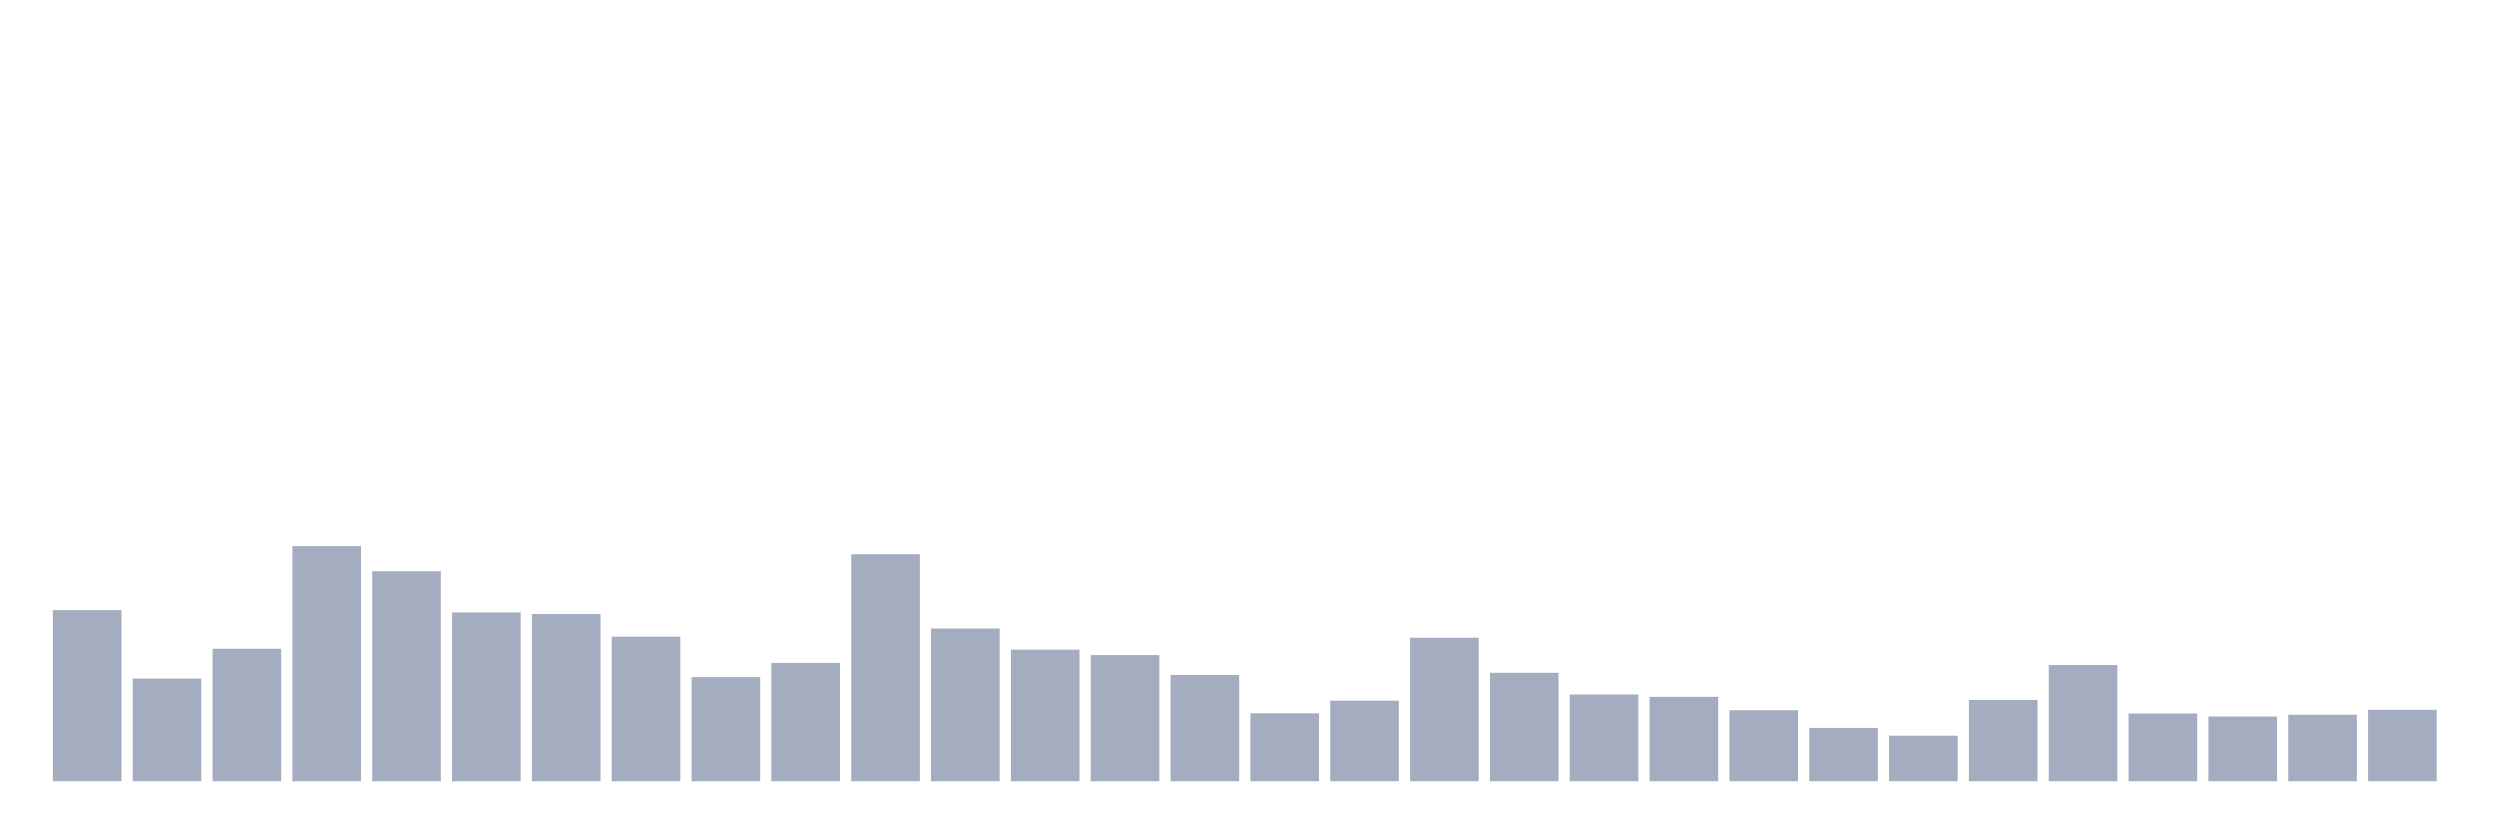<svg xmlns="http://www.w3.org/2000/svg" viewBox="0 0 480 160"><g transform="translate(10,10)"><rect class="bar" x="0.153" width="13.175" y="107.134" height="32.866" fill="rgb(164,173,192)"></rect><rect class="bar" x="15.482" width="13.175" y="120.288" height="19.712" fill="rgb(164,173,192)"></rect><rect class="bar" x="30.81" width="13.175" y="114.561" height="25.439" fill="rgb(164,173,192)"></rect><rect class="bar" x="46.138" width="13.175" y="94.849" height="45.151" fill="rgb(164,173,192)"></rect><rect class="bar" x="61.466" width="13.175" y="99.673" height="40.327" fill="rgb(164,173,192)"></rect><rect class="bar" x="76.794" width="13.175" y="107.586" height="32.414" fill="rgb(164,173,192)"></rect><rect class="bar" x="92.123" width="13.175" y="107.898" height="32.102" fill="rgb(164,173,192)"></rect><rect class="bar" x="107.451" width="13.175" y="112.236" height="27.764" fill="rgb(164,173,192)"></rect><rect class="bar" x="122.779" width="13.175" y="120.01" height="19.99" fill="rgb(164,173,192)"></rect><rect class="bar" x="138.107" width="13.175" y="117.268" height="22.732" fill="rgb(164,173,192)"></rect><rect class="bar" x="153.436" width="13.175" y="96.411" height="43.589" fill="rgb(164,173,192)"></rect><rect class="bar" x="168.764" width="13.175" y="110.674" height="29.326" fill="rgb(164,173,192)"></rect><rect class="bar" x="184.092" width="13.175" y="114.735" height="25.265" fill="rgb(164,173,192)"></rect><rect class="bar" x="199.42" width="13.175" y="115.776" height="24.224" fill="rgb(164,173,192)"></rect><rect class="bar" x="214.748" width="13.175" y="119.593" height="20.407" fill="rgb(164,173,192)"></rect><rect class="bar" x="230.077" width="13.175" y="126.951" height="13.049" fill="rgb(164,173,192)"></rect><rect class="bar" x="245.405" width="13.175" y="124.522" height="15.478" fill="rgb(164,173,192)"></rect><rect class="bar" x="260.733" width="13.175" y="112.444" height="27.556" fill="rgb(164,173,192)"></rect><rect class="bar" x="276.061" width="13.175" y="119.177" height="20.823" fill="rgb(164,173,192)"></rect><rect class="bar" x="291.39" width="13.175" y="123.342" height="16.658" fill="rgb(164,173,192)"></rect><rect class="bar" x="306.718" width="13.175" y="123.793" height="16.207" fill="rgb(164,173,192)"></rect><rect class="bar" x="322.046" width="13.175" y="126.361" height="13.639" fill="rgb(164,173,192)"></rect><rect class="bar" x="337.374" width="13.175" y="129.762" height="10.238" fill="rgb(164,173,192)"></rect><rect class="bar" x="352.702" width="13.175" y="131.254" height="8.746" fill="rgb(164,173,192)"></rect><rect class="bar" x="368.031" width="13.175" y="124.383" height="15.617" fill="rgb(164,173,192)"></rect><rect class="bar" x="383.359" width="13.175" y="117.685" height="22.315" fill="rgb(164,173,192)"></rect><rect class="bar" x="398.687" width="13.175" y="126.986" height="13.014" fill="rgb(164,173,192)"></rect><rect class="bar" x="414.015" width="13.175" y="127.576" height="12.424" fill="rgb(164,173,192)"></rect><rect class="bar" x="429.344" width="13.175" y="127.229" height="12.771" fill="rgb(164,173,192)"></rect><rect class="bar" x="444.672" width="13.175" y="126.292" height="13.708" fill="rgb(164,173,192)"></rect></g></svg>
